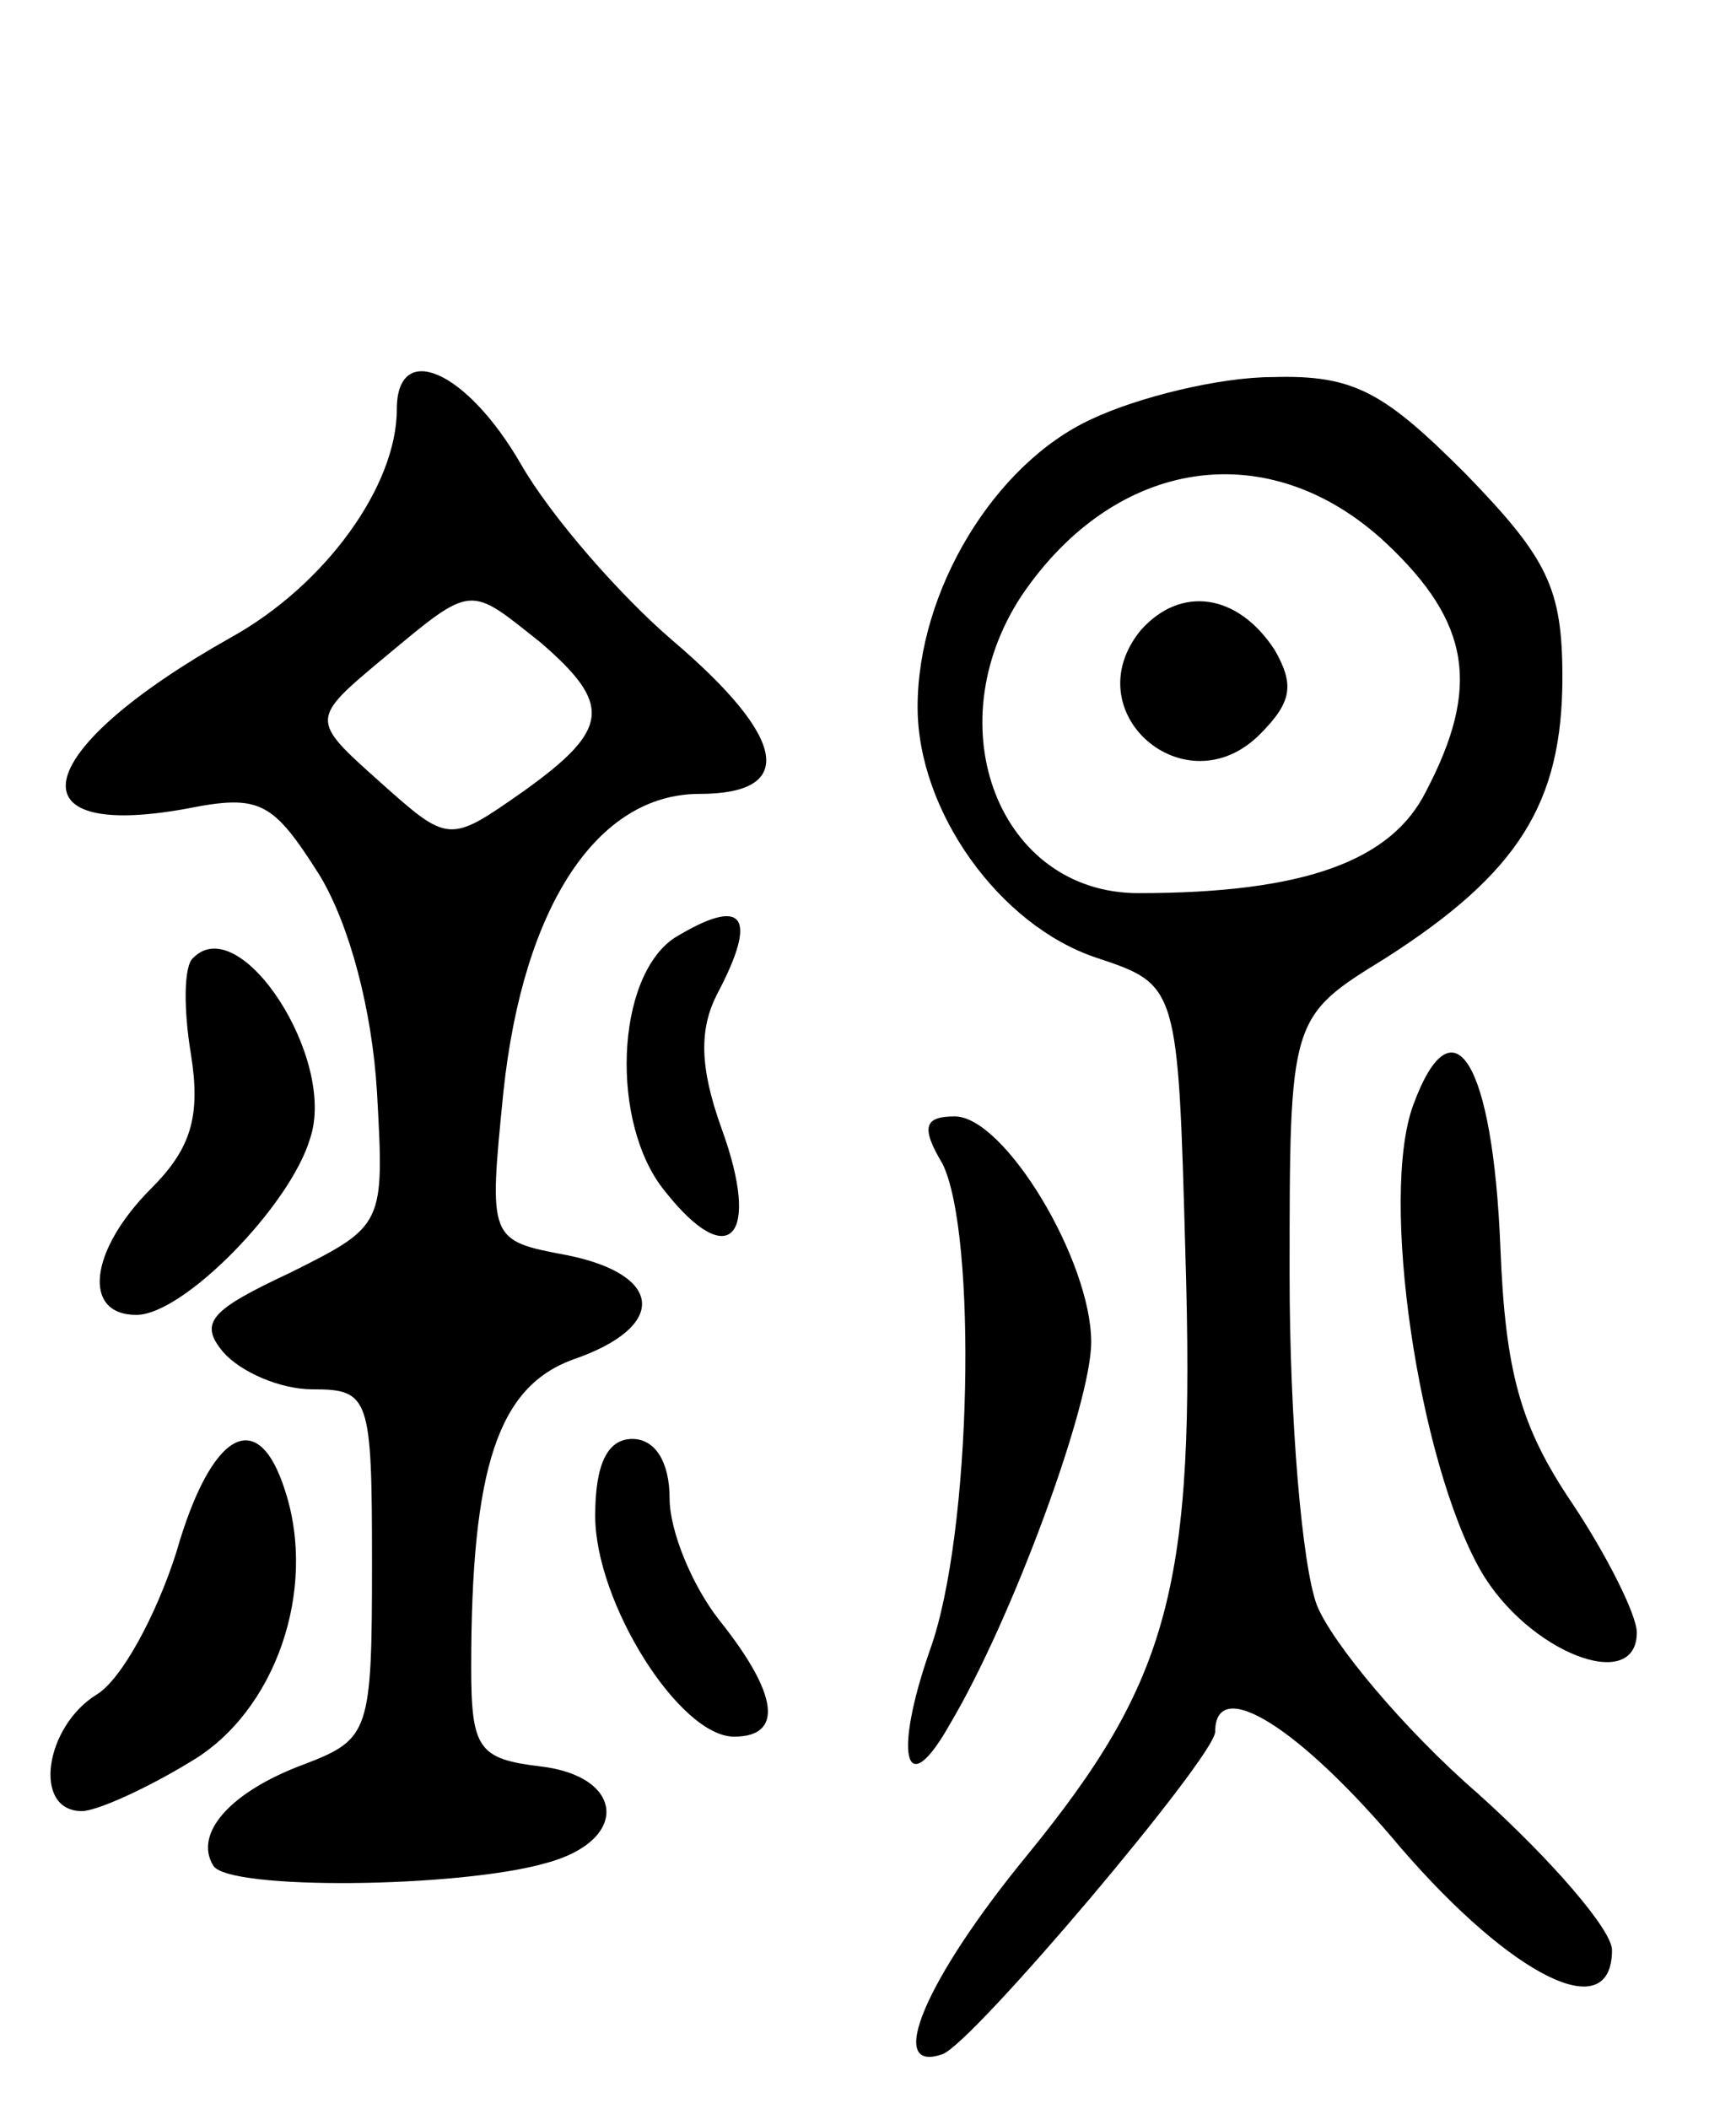 <svg version="1.0" xmlns="http://www.w3.org/2000/svg"
 width="70pt" height="85pt" viewBox="0 0 70 85"
 preserveAspectRatio="xMidYMid meet">
<g transform="translate(0,85) scale(0.1,-0.1)"
fill="#000000" stroke="none">
<path d="M160 685 c0 -31 -29 -71 -67 -92 -80 -45 -90 -82 -18 -69 30 6 35 3
54 -27 12 -20 21 -54 23 -87 3 -54 3 -54 -35 -73 -32 -15 -37 -20 -27 -32 7
-8 23 -15 36 -15 23 0 24 -3 24 -70 0 -68 -1 -71 -27 -81 -30 -11 -45 -28 -37
-41 6 -10 99 -9 134 1 34 9 32 35 -2 39 -25 3 -28 7 -28 40 0 81 11 113 41
124 38 13 37 34 -2 42 -32 6 -32 6 -26 66 8 75 38 120 79 120 39 0 36 22 -11
62 -21 18 -49 50 -61 71 -22 38 -50 50 -50 22z m58 -94 c29 -25 28 -35 -7 -60
-30 -21 -30 -21 -58 4 -28 25 -28 25 2 50 36 30 34 29 63 6z"/>
<path d="M440 681 c-39 -18 -70 -69 -70 -116 0 -42 33 -88 72 -101 33 -11 33
-11 36 -120 4 -133 -6 -171 -64 -242 -41 -50 -57 -88 -34 -80 12 4 110 120
110 130 0 23 34 2 75 -47 45 -52 85 -72 85 -41 0 8 -24 36 -54 63 -30 26 -59
61 -65 76 -6 16 -11 75 -11 133 0 104 0 104 39 128 53 34 71 62 71 113 0 36
-6 48 -39 82 -33 33 -45 40 -78 39 -21 0 -54 -8 -73 -17z m119 -50 c34 -32 38
-58 16 -100 -14 -28 -49 -41 -116 -41 -56 0 -82 67 -47 120 38 56 100 65 147
21z"/>
<path d="M460 596 c-27 -33 18 -72 48 -42 13 13 14 20 6 34 -15 23 -38 26 -54
8z"/>
<path d="M272 472 c-24 -16 -26 -75 -4 -102 26 -33 39 -19 23 25 -9 25 -9 40
-2 54 17 32 11 40 -17 23z"/>
<path d="M78 464 c-4 -3 -4 -21 -1 -39 4 -25 0 -38 -16 -54 -25 -25 -28 -51
-6 -51 19 0 62 44 70 71 11 32 -28 92 -47 73z"/>
<path d="M570 405 c-14 -37 2 -144 27 -188 19 -33 63 -50 63 -25 0 7 -12 31
-26 52 -21 31 -27 53 -29 103 -3 75 -19 101 -35 58z"/>
<path d="M380 381 c14 -28 12 -149 -5 -196 -15 -43 -10 -62 8 -30 25 42 57
129 57 154 0 33 -35 91 -55 91 -12 0 -14 -4 -5 -19z"/>
<path d="M71 224 c-8 -25 -22 -51 -32 -57 -21 -13 -26 -47 -6 -47 6 0 26 9 44
20 34 20 51 69 38 109 -11 35 -30 24 -44 -25z"/>
<path d="M240 239 c0 -35 34 -89 56 -89 20 0 18 17 -6 47 -11 14 -20 36 -20
49 0 15 -6 24 -15 24 -10 0 -15 -10 -15 -31z"/>
</g>
</svg>

